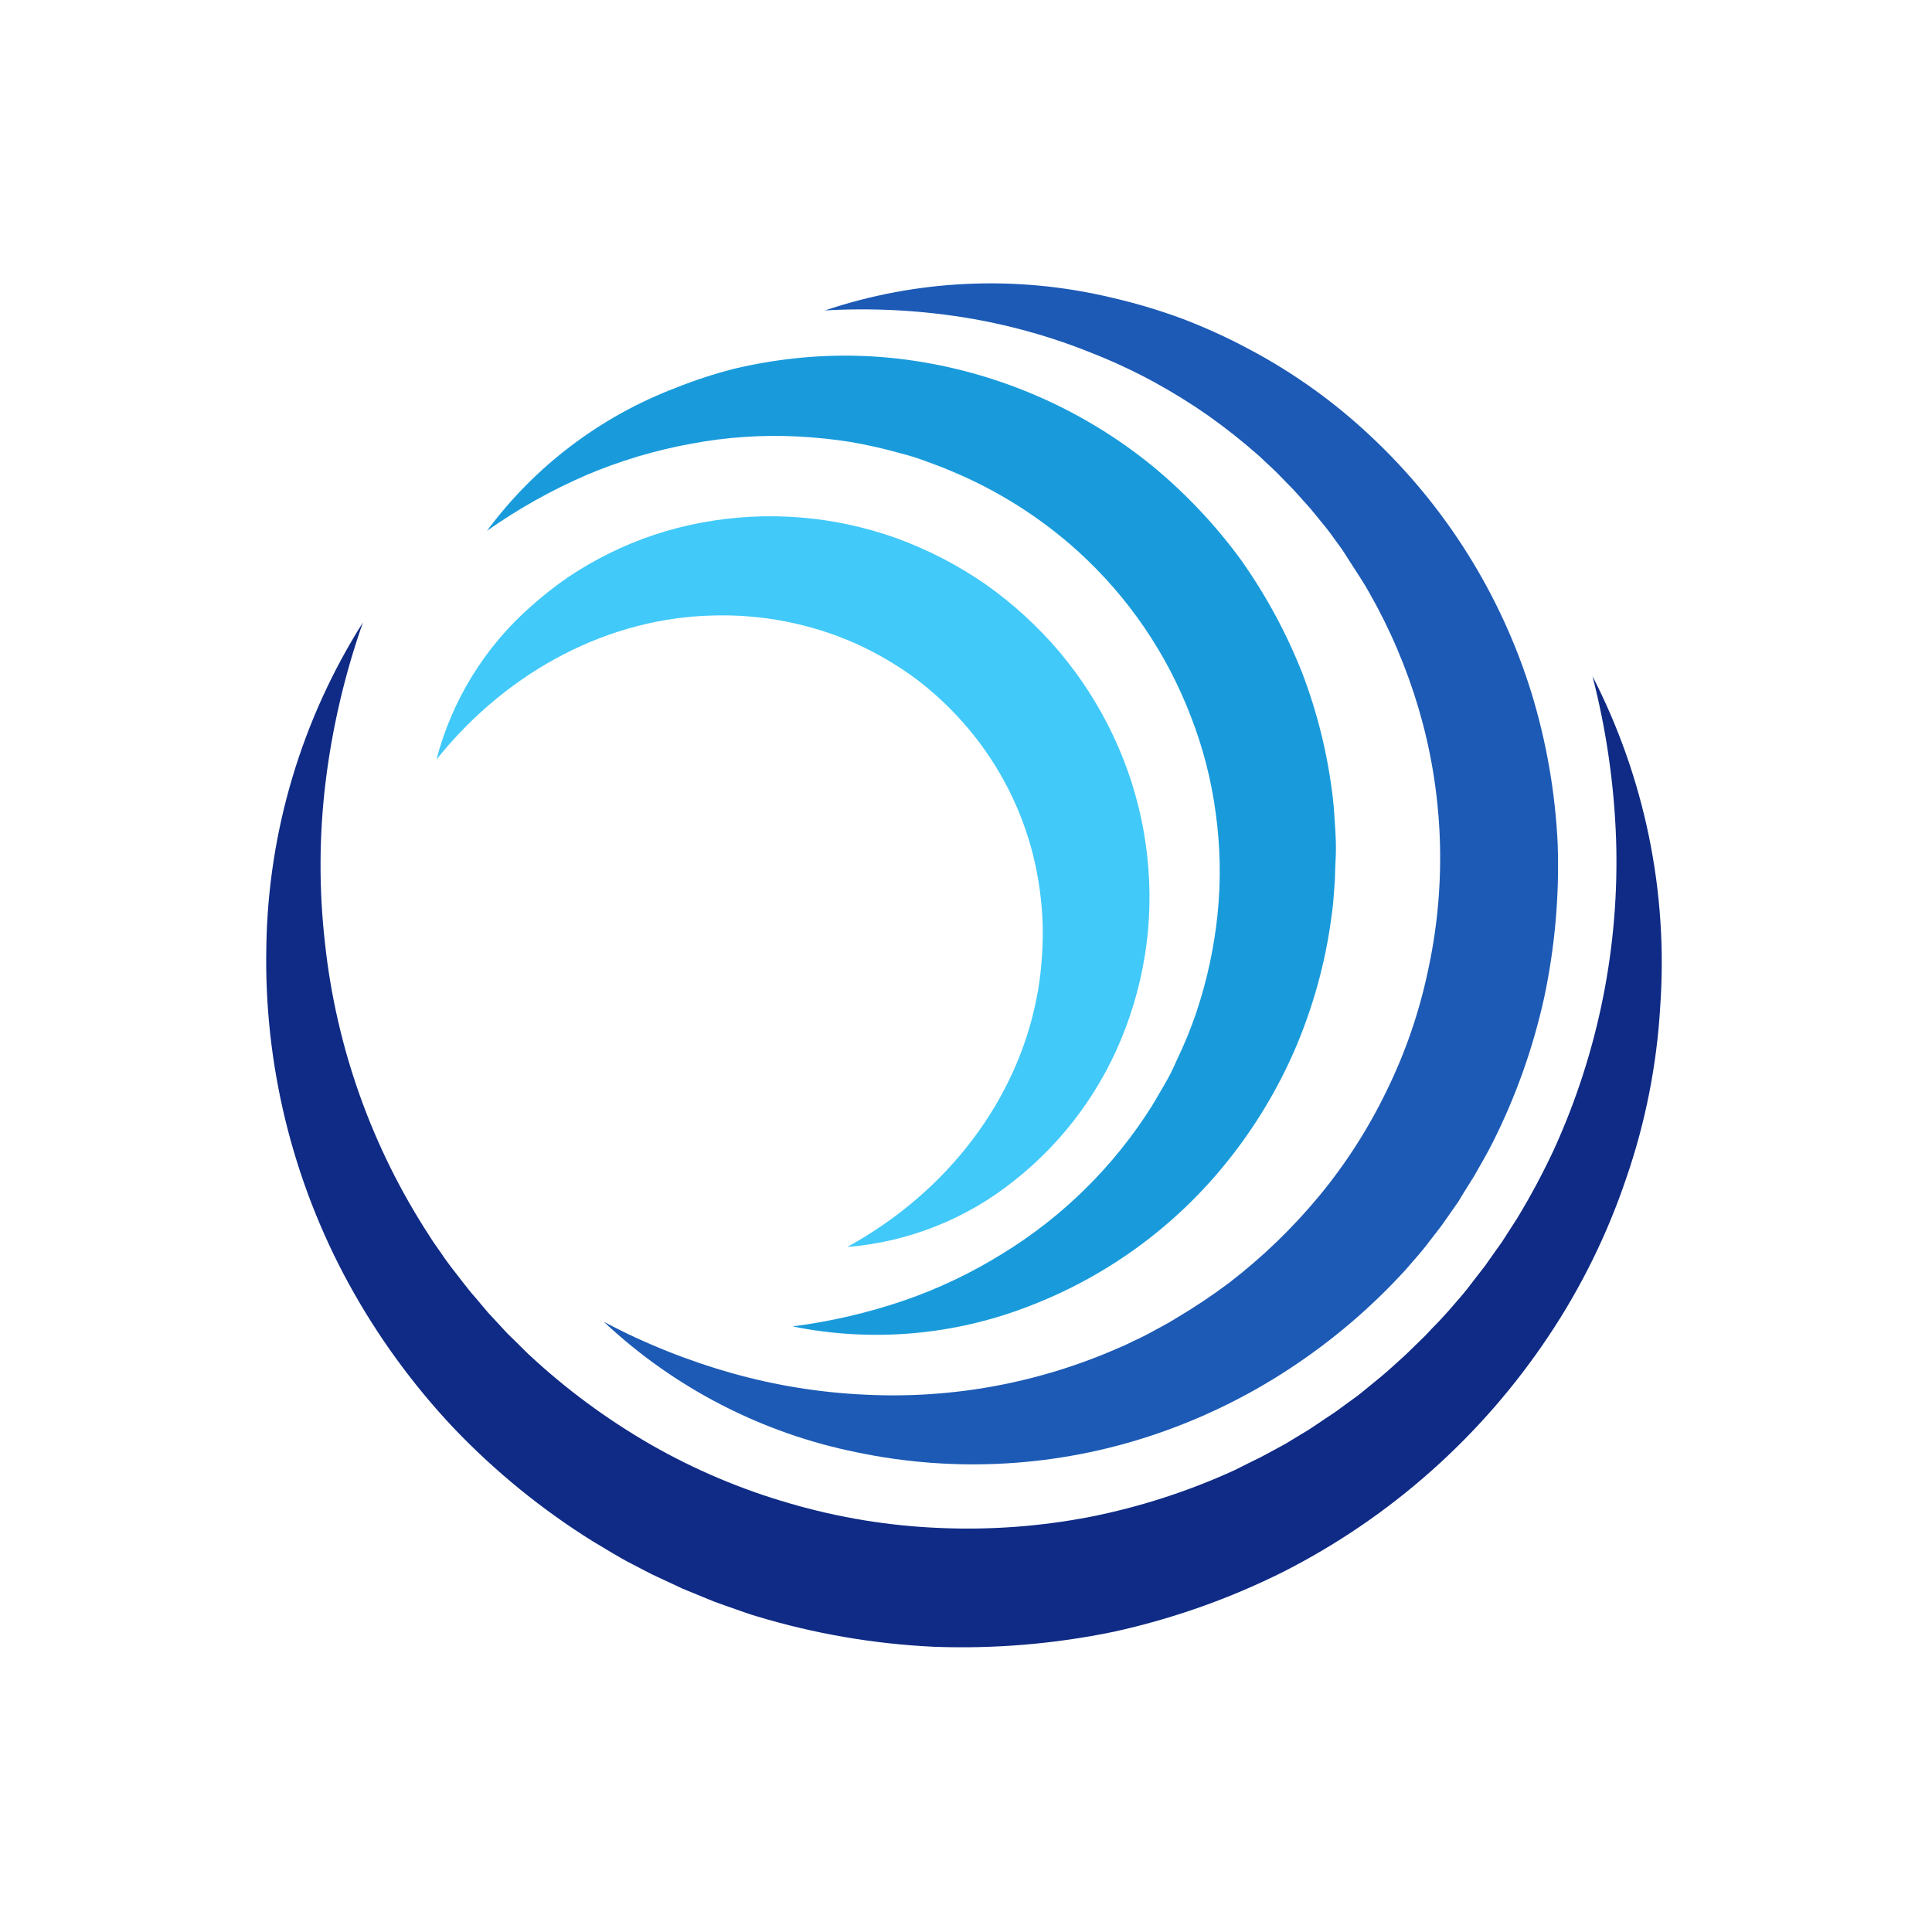 <?xml version="1.0" encoding="UTF-8"?>
<svg width="225px" height="225px" viewBox="0 0 225 225" version="1.1" xmlns="http://www.w3.org/2000/svg" xmlns:xlink="http://www.w3.org/1999/xlink">
    <title>Group</title>
    <g id="Page-1" stroke="none" stroke-width="1" fill="none" fill-rule="evenodd">
        <g id="Group">
            <rect id="Rectangle" x="0" y="0" width="225" height="225"></rect>
            <path d="M185.459,78.744 C191.555,90.609 194.284,103.917 193.349,117.224 C192.953,124.019 191.627,130.728 189.409,137.164 C187.214,143.687 184.164,149.891 180.339,155.614 C172.58,167.251 161.956,176.694 149.489,183.034 C143.211,186.178 136.567,188.529 129.709,190.034 C122.831,191.455 115.807,192.042 108.789,191.784 C101.782,191.456 94.843,190.264 88.129,188.234 C87.279,187.994 86.459,187.684 85.629,187.394 C84.799,187.104 83.969,186.824 83.149,186.514 L80.709,185.514 L79.489,185.014 L78.299,184.454 L75.919,183.344 C75.139,182.954 74.369,182.534 73.589,182.134 C72.019,181.344 70.589,180.404 69.039,179.504 C63.103,175.802 57.656,171.367 52.829,166.304 C48.066,161.252 43.966,155.613 40.629,149.524 C34.03,137.459 30.716,123.872 31.019,110.124 C31.246,96.783 35.138,83.761 42.269,72.484 C40.145,78.528 38.684,84.785 37.909,91.144 C37.159,97.357 37.139,103.636 37.849,109.854 C39.161,122.018 43.331,133.699 50.019,143.944 C50.399,144.584 50.859,145.184 51.279,145.804 C51.699,146.424 52.129,147.044 52.589,147.634 C53.519,148.804 54.389,150.024 55.389,151.144 L56.829,152.854 L58.349,154.494 L59.109,155.314 L59.909,156.094 L61.499,157.664 C65.836,161.718 70.624,165.261 75.769,168.224 C80.886,171.159 86.339,173.465 92.009,175.094 C97.662,176.745 103.495,177.702 109.379,177.944 C115.266,178.206 121.163,177.773 126.949,176.654 C132.737,175.505 138.372,173.686 143.739,171.234 L145.739,170.234 L146.739,169.744 L147.739,169.214 L149.689,168.154 L151.589,167.004 C152.869,166.264 154.059,165.374 155.309,164.574 C155.929,164.154 156.509,163.694 157.119,163.264 C157.729,162.834 158.329,162.394 158.889,161.914 C160.049,160.974 161.219,160.044 162.309,159.034 C162.859,158.524 163.439,158.034 163.959,157.524 L165.569,155.954 C166.119,155.454 166.569,154.894 167.129,154.344 C167.689,153.794 168.129,153.264 168.659,152.704 C169.659,151.554 170.659,150.444 171.539,149.234 L172.919,147.454 L174.219,145.614 L174.879,144.694 L175.489,143.744 L176.719,141.834 C178.287,139.247 179.713,136.576 180.989,133.834 C186.145,122.514 188.616,110.156 188.209,97.724 C187.983,91.316 187.06,84.952 185.459,78.744 Z" id="Path" fill="#0F2B85" fill-rule="nonzero"></path>
            <path d="M96.069,36.154 C106.773,32.559 118.268,32.026 129.259,34.614 C132.061,35.251 134.82,36.066 137.519,37.054 C140.231,38.078 142.873,39.277 145.429,40.644 C150.609,43.382 155.395,46.806 159.659,50.824 C168.362,58.979 174.799,69.254 178.339,80.644 C180.096,86.376 181.128,92.305 181.409,98.294 C181.613,104.289 181.086,110.286 179.839,116.154 C178.551,122.015 176.535,127.693 173.839,133.054 C173.169,134.394 172.399,135.684 171.659,136.994 L170.469,138.894 L169.869,139.894 L169.229,140.814 L167.939,142.654 C167.489,143.254 167.029,143.844 166.569,144.434 C165.689,145.644 164.669,146.744 163.699,147.874 C159.68,152.283 155.121,156.167 150.129,159.434 C145.182,162.682 139.834,165.273 134.219,167.144 C123.132,170.845 111.26,171.535 99.819,169.144 C88.765,166.923 78.552,161.658 70.329,153.944 C75.102,156.471 80.13,158.482 85.329,159.944 C90.371,161.358 95.558,162.19 100.789,162.424 C110.935,162.927 121.058,161.051 130.349,156.944 C130.929,156.724 131.479,156.424 132.039,156.164 C132.599,155.904 133.169,155.634 133.709,155.344 C134.799,154.734 135.909,154.194 136.959,153.524 C139.086,152.268 141.143,150.896 143.119,149.414 C147.016,146.424 150.562,143.002 153.689,139.214 C156.786,135.454 159.418,131.334 161.529,126.944 C163.665,122.575 165.257,117.96 166.269,113.204 C168.378,103.659 168.186,93.75 165.709,84.294 C164.455,79.546 162.656,74.959 160.349,70.624 C159.759,69.544 159.169,68.454 158.509,67.424 C157.849,66.394 157.159,65.344 156.509,64.314 C156.179,63.784 155.789,63.314 155.429,62.794 C155.069,62.274 154.699,61.794 154.309,61.304 C153.509,60.354 152.769,59.354 151.909,58.444 L150.659,57.054 L149.349,55.714 C148.499,54.794 147.549,53.984 146.639,53.104 C144.754,51.436 142.781,49.871 140.729,48.414 C138.649,46.961 136.489,45.626 134.259,44.414 C131.992,43.19 129.655,42.101 127.259,41.154 C122.392,39.18 117.316,37.767 112.129,36.944 C106.819,36.11 101.435,35.845 96.069,36.154 Z" id="Path" fill="#1C5AB5" fill-rule="nonzero"></path>
            <path d="M56.709,61.824 C62.299,54.282 69.934,48.5 78.709,45.164 C80.922,44.277 83.19,43.536 85.499,42.944 C87.854,42.386 90.242,41.979 92.649,41.724 C97.522,41.204 102.444,41.345 107.279,42.144 C117.146,43.766 126.419,47.937 134.179,54.244 C138.066,57.444 141.537,61.12 144.509,65.184 C147.425,69.295 149.833,73.744 151.679,78.434 C153.473,83.149 154.669,88.071 155.239,93.084 C155.379,94.334 155.439,95.594 155.519,96.844 C155.599,98.094 155.609,99.364 155.519,100.624 L155.459,102.504 L155.319,104.384 C155.249,105.634 155.039,106.874 154.869,108.114 C154.096,113.055 152.695,117.878 150.699,122.464 C148.702,127.005 146.124,131.267 143.029,135.144 C136.94,142.794 128.906,148.665 119.769,152.144 C111.023,155.53 101.49,156.338 92.299,154.474 C96.702,153.909 101.037,152.904 105.239,151.474 C109.285,150.084 113.16,148.238 116.789,145.974 C123.825,141.657 129.769,135.774 134.159,128.784 C134.689,127.934 135.159,127.064 135.679,126.194 C136.199,125.324 136.629,124.424 137.029,123.504 C137.895,121.711 138.653,119.867 139.299,117.984 C140.56,114.242 141.398,110.372 141.799,106.444 C142.195,102.549 142.124,98.622 141.589,94.744 C141.08,90.874 140.107,87.08 138.689,83.444 C135.886,76.112 131.403,69.539 125.599,64.254 C121.185,60.252 116.11,57.048 110.599,54.784 C109.679,54.384 108.739,54.054 107.799,53.704 C106.859,53.354 105.899,53.044 104.919,52.804 C102.971,52.25 100.995,51.803 98.999,51.464 C96.985,51.148 94.955,50.937 92.919,50.834 C88.764,50.621 84.598,50.903 80.509,51.674 C76.299,52.438 72.187,53.669 68.249,55.344 C64.19,57.102 60.323,59.274 56.709,61.824 Z" id="Path" fill="#199BDB" fill-rule="nonzero"></path>
            <path d="M50.829,88.454 C52.636,81.547 56.466,75.337 61.829,70.624 C63.196,69.4 64.639,68.265 66.149,67.224 C67.693,66.19 69.303,65.258 70.969,64.434 C74.352,62.762 77.949,61.564 81.659,60.874 C89.261,59.445 97.107,60.066 104.389,62.674 C108.061,64.008 111.547,65.81 114.759,68.034 C117.958,70.288 120.858,72.939 123.389,75.924 C125.907,78.921 128.024,82.232 129.689,85.774 C133.014,92.848 134.395,100.679 133.689,108.464 C133.327,112.281 132.463,116.033 131.119,119.624 C128.506,126.66 124.009,132.842 118.119,137.494 C112.554,141.956 105.779,144.648 98.669,145.224 C110.669,138.624 118.389,127.874 120.669,116.494 C120.966,115.082 121.17,113.652 121.279,112.214 C121.412,110.791 121.465,109.362 121.439,107.934 C121.366,105.111 120.987,102.305 120.309,99.564 C118.948,94.161 116.376,89.137 112.789,84.874 C111.005,82.75 108.993,80.828 106.789,79.144 C104.554,77.483 102.147,76.069 99.609,74.924 C94.38,72.617 88.701,71.51 82.989,71.684 C71.269,71.944 59.369,77.784 50.829,88.454 Z" id="Path" fill="#41C9F9" fill-rule="nonzero"></path>
        </g>
    </g>
</svg>
